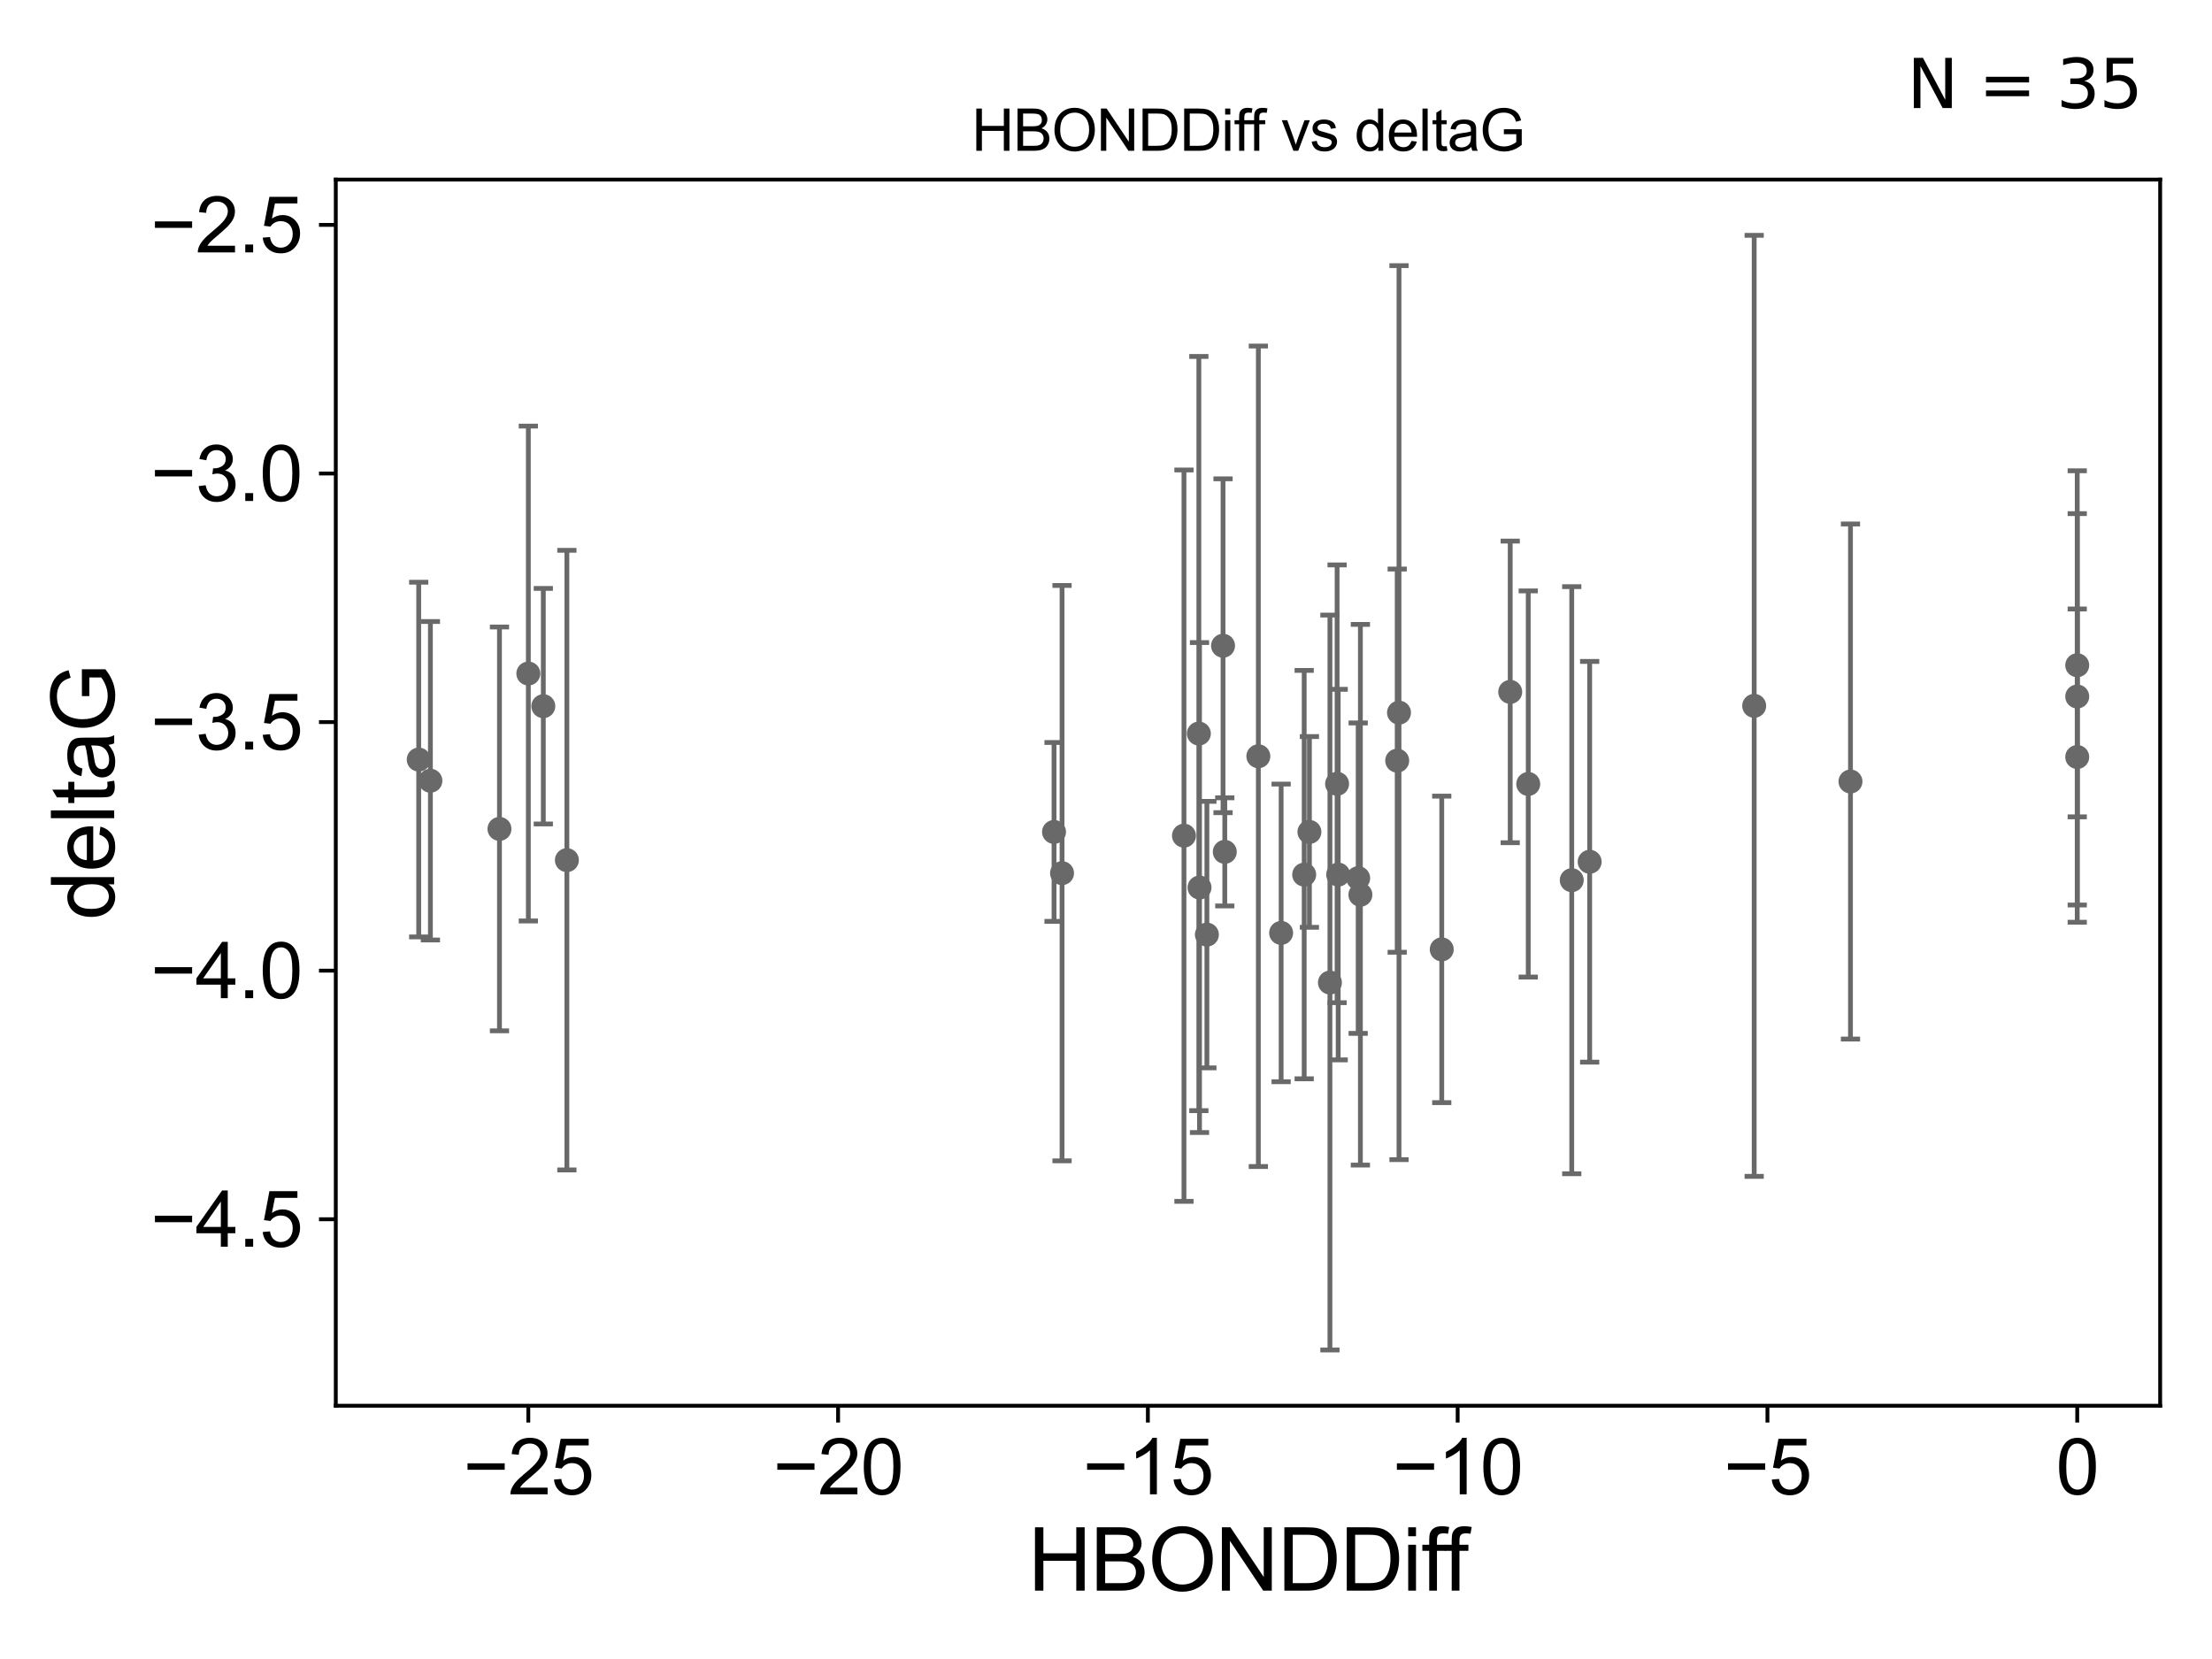 <?xml version="1.0" encoding="utf-8" standalone="no"?>
<!DOCTYPE svg PUBLIC "-//W3C//DTD SVG 1.1//EN"
  "http://www.w3.org/Graphics/SVG/1.1/DTD/svg11.dtd">
<svg xmlns:xlink="http://www.w3.org/1999/xlink" width="460.8pt" height="345.6pt" viewBox="0 0 460.8 345.6" xmlns="http://www.w3.org/2000/svg" version="1.1">
 <defs>
  <style type="text/css">*{stroke-linejoin: round; stroke-linecap: butt}</style>
 </defs>
 <g id="figure_1">
  <g id="patch_1">
   <path d="M 0 345.6 
L 460.8 345.6 
L 460.8 0 
L 0 0 
z
" style="fill: #ffffff"/>
  </g>
  <g id="axes_1">
   <g id="patch_2">
    <path d="M 69.95 292.84 
L 450 292.84 
L 450 37.411 
L 69.95 37.411 
z
" style="fill: #ffffff"/>
   </g>
   <g id="PathCollection_1">
    <defs>
     <path id="mbf8a2b89bd" d="M 0 1.118 
C 0.297 1.118 0.581 1 0.791 0.791 
C 1 0.581 1.118 0.297 1.118 0 
C 1.118 -0.297 1 -0.581 0.791 -0.791 
C 0.581 -1 0.297 -1.118 0 -1.118 
C -0.297 -1.118 -0.581 -1 -0.791 -0.791 
C -1 -0.581 -1.118 -0.297 -1.118 0 
C -1.118 0.297 -1 0.581 -0.791 0.791 
C -0.581 1 -0.297 1.118 0 1.118 
z
" style="stroke: #696969"/>
    </defs>
    <g clip-path="url(#p9045044dd8)">
     <use xlink:href="#mbf8a2b89bd" x="272.775" y="173.308" style="fill: #696969; stroke: #696969"/>
     <use xlink:href="#mbf8a2b89bd" x="221.242" y="181.894" style="fill: #696969; stroke: #696969"/>
     <use xlink:href="#mbf8a2b89bd" x="291.064" y="158.456" style="fill: #696969; stroke: #696969"/>
     <use xlink:href="#mbf8a2b89bd" x="249.88" y="184.888" style="fill: #696969; stroke: #696969"/>
     <use xlink:href="#mbf8a2b89bd" x="219.574" y="173.307" style="fill: #696969; stroke: #696969"/>
     <use xlink:href="#mbf8a2b89bd" x="89.661" y="162.642" style="fill: #696969; stroke: #696969"/>
     <use xlink:href="#mbf8a2b89bd" x="266.883" y="194.342" style="fill: #696969; stroke: #696969"/>
     <use xlink:href="#mbf8a2b89bd" x="300.342" y="197.775" style="fill: #696969; stroke: #696969"/>
     <use xlink:href="#mbf8a2b89bd" x="110.062" y="140.308" style="fill: #696969; stroke: #696969"/>
     <use xlink:href="#mbf8a2b89bd" x="113.182" y="147.112" style="fill: #696969; stroke: #696969"/>
     <use xlink:href="#mbf8a2b89bd" x="249.743" y="152.814" style="fill: #696969; stroke: #696969"/>
     <use xlink:href="#mbf8a2b89bd" x="271.686" y="182.199" style="fill: #696969; stroke: #696969"/>
     <use xlink:href="#mbf8a2b89bd" x="104.049" y="172.677" style="fill: #696969; stroke: #696969"/>
     <use xlink:href="#mbf8a2b89bd" x="278.768" y="182.194" style="fill: #696969; stroke: #696969"/>
     <use xlink:href="#mbf8a2b89bd" x="118.092" y="179.182" style="fill: #696969; stroke: #696969"/>
     <use xlink:href="#mbf8a2b89bd" x="278.542" y="163.28" style="fill: #696969; stroke: #696969"/>
     <use xlink:href="#mbf8a2b89bd" x="246.643" y="174.083" style="fill: #696969; stroke: #696969"/>
     <use xlink:href="#mbf8a2b89bd" x="262.138" y="157.545" style="fill: #696969; stroke: #696969"/>
     <use xlink:href="#mbf8a2b89bd" x="277.049" y="204.683" style="fill: #696969; stroke: #696969"/>
     <use xlink:href="#mbf8a2b89bd" x="282.935" y="182.938" style="fill: #696969; stroke: #696969"/>
     <use xlink:href="#mbf8a2b89bd" x="327.423" y="183.358" style="fill: #696969; stroke: #696969"/>
     <use xlink:href="#mbf8a2b89bd" x="255.146" y="177.459" style="fill: #696969; stroke: #696969"/>
     <use xlink:href="#mbf8a2b89bd" x="318.361" y="163.318" style="fill: #696969; stroke: #696969"/>
     <use xlink:href="#mbf8a2b89bd" x="251.417" y="194.697" style="fill: #696969; stroke: #696969"/>
     <use xlink:href="#mbf8a2b89bd" x="314.605" y="144.134" style="fill: #696969; stroke: #696969"/>
     <use xlink:href="#mbf8a2b89bd" x="283.395" y="186.39" style="fill: #696969; stroke: #696969"/>
     <use xlink:href="#mbf8a2b89bd" x="254.781" y="134.518" style="fill: #696969; stroke: #696969"/>
     <use xlink:href="#mbf8a2b89bd" x="87.225" y="158.234" style="fill: #696969; stroke: #696969"/>
     <use xlink:href="#mbf8a2b89bd" x="432.725" y="157.697" style="fill: #696969; stroke: #696969"/>
     <use xlink:href="#mbf8a2b89bd" x="291.438" y="148.456" style="fill: #696969; stroke: #696969"/>
     <use xlink:href="#mbf8a2b89bd" x="365.428" y="147.04" style="fill: #696969; stroke: #696969"/>
     <use xlink:href="#mbf8a2b89bd" x="385.489" y="162.803" style="fill: #696969; stroke: #696969"/>
     <use xlink:href="#mbf8a2b89bd" x="432.725" y="145.094" style="fill: #696969; stroke: #696969"/>
     <use xlink:href="#mbf8a2b89bd" x="331.158" y="179.524" style="fill: #696969; stroke: #696969"/>
     <use xlink:href="#mbf8a2b89bd" x="432.725" y="138.58" style="fill: #696969; stroke: #696969"/>
    </g>
   </g>
   <g id="matplotlib.axis_1">
    <g id="xtick_1">
     <g id="line2d_1">
      <defs>
       <path id="m49a3cc8300" d="M 0 0 
L 0 3.5 
" style="stroke: #000000; stroke-width: 0.8"/>
      </defs>
      <g>
       <use xlink:href="#m49a3cc8300" x="110.056" y="292.84" style="stroke: #000000; stroke-width: 0.8"/>
      </g>
     </g>
     <g id="text_1">
      <!-- −25 -->
      <g transform="translate(96.486 311.293)scale(0.16 -0.16)">
       <defs>
        <path id="ArialMT-2212" d="M 3381 1997 
L 356 1997 
L 356 2522 
L 3381 2522 
L 3381 1997 
z
" transform="scale(0.016)"/>
        <path id="ArialMT-32" d="M 3222 541 
L 3222 0 
L 194 0 
Q 188 203 259 391 
Q 375 700 629 1000 
Q 884 1300 1366 1694 
Q 2113 2306 2375 2664 
Q 2638 3022 2638 3341 
Q 2638 3675 2398 3904 
Q 2159 4134 1775 4134 
Q 1369 4134 1125 3890 
Q 881 3647 878 3216 
L 300 3275 
Q 359 3922 746 4261 
Q 1134 4600 1788 4600 
Q 2447 4600 2831 4234 
Q 3216 3869 3216 3328 
Q 3216 3053 3103 2787 
Q 2991 2522 2730 2228 
Q 2469 1934 1863 1422 
Q 1356 997 1212 845 
Q 1069 694 975 541 
L 3222 541 
z
" transform="scale(0.016)"/>
        <path id="ArialMT-35" d="M 266 1200 
L 856 1250 
Q 922 819 1161 601 
Q 1400 384 1738 384 
Q 2144 384 2425 690 
Q 2706 997 2706 1503 
Q 2706 1984 2436 2262 
Q 2166 2541 1728 2541 
Q 1456 2541 1237 2417 
Q 1019 2294 894 2097 
L 366 2166 
L 809 4519 
L 3088 4519 
L 3088 3981 
L 1259 3981 
L 1013 2750 
Q 1425 3038 1878 3038 
Q 2478 3038 2890 2622 
Q 3303 2206 3303 1553 
Q 3303 931 2941 478 
Q 2500 -78 1738 -78 
Q 1113 -78 717 272 
Q 322 622 266 1200 
z
" transform="scale(0.016)"/>
       </defs>
       <use xlink:href="#ArialMT-2212"/>
       <use xlink:href="#ArialMT-32" x="58.398"/>
       <use xlink:href="#ArialMT-35" x="114.014"/>
      </g>
     </g>
    </g>
    <g id="xtick_2">
     <g id="line2d_2">
      <g>
       <use xlink:href="#m49a3cc8300" x="174.59" y="292.84" style="stroke: #000000; stroke-width: 0.8"/>
      </g>
     </g>
     <g id="text_2">
      <!-- −20 -->
      <g transform="translate(161.02 311.293)scale(0.16 -0.16)">
       <defs>
        <path id="ArialMT-30" d="M 266 2259 
Q 266 3072 433 3567 
Q 600 4063 929 4331 
Q 1259 4600 1759 4600 
Q 2128 4600 2406 4451 
Q 2684 4303 2865 4023 
Q 3047 3744 3150 3342 
Q 3253 2941 3253 2259 
Q 3253 1453 3087 958 
Q 2922 463 2592 192 
Q 2263 -78 1759 -78 
Q 1097 -78 719 397 
Q 266 969 266 2259 
z
M 844 2259 
Q 844 1131 1108 757 
Q 1372 384 1759 384 
Q 2147 384 2411 759 
Q 2675 1134 2675 2259 
Q 2675 3391 2411 3762 
Q 2147 4134 1753 4134 
Q 1366 4134 1134 3806 
Q 844 3388 844 2259 
z
" transform="scale(0.016)"/>
       </defs>
       <use xlink:href="#ArialMT-2212"/>
       <use xlink:href="#ArialMT-32" x="58.398"/>
       <use xlink:href="#ArialMT-30" x="114.014"/>
      </g>
     </g>
    </g>
    <g id="xtick_3">
     <g id="line2d_3">
      <g>
       <use xlink:href="#m49a3cc8300" x="239.123" y="292.84" style="stroke: #000000; stroke-width: 0.8"/>
      </g>
     </g>
     <g id="text_3">
      <!-- −15 -->
      <g transform="translate(225.553 311.293)scale(0.16 -0.16)">
       <defs>
        <path id="ArialMT-31" d="M 2384 0 
L 1822 0 
L 1822 3584 
Q 1619 3391 1289 3197 
Q 959 3003 697 2906 
L 697 3450 
Q 1169 3672 1522 3987 
Q 1875 4303 2022 4600 
L 2384 4600 
L 2384 0 
z
" transform="scale(0.016)"/>
       </defs>
       <use xlink:href="#ArialMT-2212"/>
       <use xlink:href="#ArialMT-31" x="58.398"/>
       <use xlink:href="#ArialMT-35" x="114.014"/>
      </g>
     </g>
    </g>
    <g id="xtick_4">
     <g id="line2d_4">
      <g>
       <use xlink:href="#m49a3cc8300" x="303.657" y="292.84" style="stroke: #000000; stroke-width: 0.8"/>
      </g>
     </g>
     <g id="text_4">
      <!-- −10 -->
      <g transform="translate(290.087 311.293)scale(0.16 -0.16)">
       <use xlink:href="#ArialMT-2212"/>
       <use xlink:href="#ArialMT-31" x="58.398"/>
       <use xlink:href="#ArialMT-30" x="114.014"/>
      </g>
     </g>
    </g>
    <g id="xtick_5">
     <g id="line2d_5">
      <g>
       <use xlink:href="#m49a3cc8300" x="368.191" y="292.84" style="stroke: #000000; stroke-width: 0.8"/>
      </g>
     </g>
     <g id="text_5">
      <!-- −5 -->
      <g transform="translate(359.07 311.293)scale(0.16 -0.16)">
       <use xlink:href="#ArialMT-2212"/>
       <use xlink:href="#ArialMT-35" x="58.398"/>
      </g>
     </g>
    </g>
    <g id="xtick_6">
     <g id="line2d_6">
      <g>
       <use xlink:href="#m49a3cc8300" x="432.725" y="292.84" style="stroke: #000000; stroke-width: 0.8"/>
      </g>
     </g>
     <g id="text_6">
      <!-- 0 -->
      <g transform="translate(428.276 311.293)scale(0.16 -0.16)">
       <use xlink:href="#ArialMT-30"/>
      </g>
     </g>
    </g>
    <g id="text_7">
     <!-- HBONDDiff -->
     <g transform="translate(214.13 331.357)scale(0.18 -0.18)">
      <defs>
       <path id="ArialMT-48" d="M 513 0 
L 513 4581 
L 1119 4581 
L 1119 2700 
L 3500 2700 
L 3500 4581 
L 4106 4581 
L 4106 0 
L 3500 0 
L 3500 2159 
L 1119 2159 
L 1119 0 
L 513 0 
z
" transform="scale(0.016)"/>
       <path id="ArialMT-42" d="M 469 0 
L 469 4581 
L 2188 4581 
Q 2713 4581 3030 4442 
Q 3347 4303 3526 4014 
Q 3706 3725 3706 3409 
Q 3706 3116 3547 2856 
Q 3388 2597 3066 2438 
Q 3481 2316 3704 2022 
Q 3928 1728 3928 1328 
Q 3928 1006 3792 729 
Q 3656 453 3456 303 
Q 3256 153 2954 76 
Q 2653 0 2216 0 
L 469 0 
z
M 1075 2656 
L 2066 2656 
Q 2469 2656 2644 2709 
Q 2875 2778 2992 2937 
Q 3109 3097 3109 3338 
Q 3109 3566 3000 3739 
Q 2891 3913 2687 3977 
Q 2484 4041 1991 4041 
L 1075 4041 
L 1075 2656 
z
M 1075 541 
L 2216 541 
Q 2509 541 2628 563 
Q 2838 600 2978 687 
Q 3119 775 3209 942 
Q 3300 1109 3300 1328 
Q 3300 1584 3169 1773 
Q 3038 1963 2805 2039 
Q 2572 2116 2134 2116 
L 1075 2116 
L 1075 541 
z
" transform="scale(0.016)"/>
       <path id="ArialMT-4f" d="M 309 2231 
Q 309 3372 921 4017 
Q 1534 4663 2503 4663 
Q 3138 4663 3647 4359 
Q 4156 4056 4423 3514 
Q 4691 2972 4691 2284 
Q 4691 1588 4409 1038 
Q 4128 488 3612 205 
Q 3097 -78 2500 -78 
Q 1853 -78 1343 234 
Q 834 547 571 1087 
Q 309 1628 309 2231 
z
M 934 2222 
Q 934 1394 1379 917 
Q 1825 441 2497 441 
Q 3181 441 3623 922 
Q 4066 1403 4066 2288 
Q 4066 2847 3877 3264 
Q 3688 3681 3323 3911 
Q 2959 4141 2506 4141 
Q 1863 4141 1398 3698 
Q 934 3256 934 2222 
z
" transform="scale(0.016)"/>
       <path id="ArialMT-4e" d="M 488 0 
L 488 4581 
L 1109 4581 
L 3516 984 
L 3516 4581 
L 4097 4581 
L 4097 0 
L 3475 0 
L 1069 3600 
L 1069 0 
L 488 0 
z
" transform="scale(0.016)"/>
       <path id="ArialMT-44" d="M 494 0 
L 494 4581 
L 2072 4581 
Q 2606 4581 2888 4516 
Q 3281 4425 3559 4188 
Q 3922 3881 4101 3404 
Q 4281 2928 4281 2316 
Q 4281 1794 4159 1391 
Q 4038 988 3847 723 
Q 3656 459 3429 307 
Q 3203 156 2883 78 
Q 2563 0 2147 0 
L 494 0 
z
M 1100 541 
L 2078 541 
Q 2531 541 2789 625 
Q 3047 709 3200 863 
Q 3416 1078 3536 1442 
Q 3656 1806 3656 2325 
Q 3656 3044 3420 3430 
Q 3184 3816 2847 3947 
Q 2603 4041 2063 4041 
L 1100 4041 
L 1100 541 
z
" transform="scale(0.016)"/>
       <path id="ArialMT-69" d="M 425 3934 
L 425 4581 
L 988 4581 
L 988 3934 
L 425 3934 
z
M 425 0 
L 425 3319 
L 988 3319 
L 988 0 
L 425 0 
z
" transform="scale(0.016)"/>
       <path id="ArialMT-66" d="M 556 0 
L 556 2881 
L 59 2881 
L 59 3319 
L 556 3319 
L 556 3672 
Q 556 4006 616 4169 
Q 697 4388 901 4523 
Q 1106 4659 1475 4659 
Q 1713 4659 2000 4603 
L 1916 4113 
Q 1741 4144 1584 4144 
Q 1328 4144 1222 4034 
Q 1116 3925 1116 3625 
L 1116 3319 
L 1763 3319 
L 1763 2881 
L 1116 2881 
L 1116 0 
L 556 0 
z
" transform="scale(0.016)"/>
      </defs>
      <use xlink:href="#ArialMT-48"/>
      <use xlink:href="#ArialMT-42" x="72.217"/>
      <use xlink:href="#ArialMT-4f" x="138.916"/>
      <use xlink:href="#ArialMT-4e" x="216.699"/>
      <use xlink:href="#ArialMT-44" x="288.916"/>
      <use xlink:href="#ArialMT-44" x="361.133"/>
      <use xlink:href="#ArialMT-69" x="433.35"/>
      <use xlink:href="#ArialMT-66" x="455.566"/>
      <use xlink:href="#ArialMT-66" x="481.6"/>
     </g>
    </g>
   </g>
   <g id="matplotlib.axis_2">
    <g id="ytick_1">
     <g id="line2d_7">
      <defs>
       <path id="mc26aec32e0" d="M 0 0 
L -3.5 0 
" style="stroke: #000000; stroke-width: 0.8"/>
      </defs>
      <g>
       <use xlink:href="#mc26aec32e0" x="69.95" y="253.992" style="stroke: #000000; stroke-width: 0.8"/>
      </g>
     </g>
     <g id="text_8">
      <!-- −4.5 -->
      <g transform="translate(31.365 259.718)scale(0.16 -0.16)">
       <defs>
        <path id="ArialMT-34" d="M 2069 0 
L 2069 1097 
L 81 1097 
L 81 1613 
L 2172 4581 
L 2631 4581 
L 2631 1613 
L 3250 1613 
L 3250 1097 
L 2631 1097 
L 2631 0 
L 2069 0 
z
M 2069 1613 
L 2069 3678 
L 634 1613 
L 2069 1613 
z
" transform="scale(0.016)"/>
        <path id="ArialMT-2e" d="M 581 0 
L 581 641 
L 1222 641 
L 1222 0 
L 581 0 
z
" transform="scale(0.016)"/>
       </defs>
       <use xlink:href="#ArialMT-2212"/>
       <use xlink:href="#ArialMT-34" x="58.398"/>
       <use xlink:href="#ArialMT-2e" x="114.014"/>
       <use xlink:href="#ArialMT-35" x="141.797"/>
      </g>
     </g>
    </g>
    <g id="ytick_2">
     <g id="line2d_8">
      <g>
       <use xlink:href="#mc26aec32e0" x="69.95" y="202.207" style="stroke: #000000; stroke-width: 0.8"/>
      </g>
     </g>
     <g id="text_9">
      <!-- −4.0 -->
      <g transform="translate(31.365 207.933)scale(0.16 -0.16)">
       <use xlink:href="#ArialMT-2212"/>
       <use xlink:href="#ArialMT-34" x="58.398"/>
       <use xlink:href="#ArialMT-2e" x="114.014"/>
       <use xlink:href="#ArialMT-30" x="141.797"/>
      </g>
     </g>
    </g>
    <g id="ytick_3">
     <g id="line2d_9">
      <g>
       <use xlink:href="#mc26aec32e0" x="69.95" y="150.422" style="stroke: #000000; stroke-width: 0.8"/>
      </g>
     </g>
     <g id="text_10">
      <!-- −3.5 -->
      <g transform="translate(31.365 156.148)scale(0.16 -0.16)">
       <defs>
        <path id="ArialMT-33" d="M 269 1209 
L 831 1284 
Q 928 806 1161 595 
Q 1394 384 1728 384 
Q 2125 384 2398 659 
Q 2672 934 2672 1341 
Q 2672 1728 2419 1979 
Q 2166 2231 1775 2231 
Q 1616 2231 1378 2169 
L 1441 2663 
Q 1497 2656 1531 2656 
Q 1891 2656 2178 2843 
Q 2466 3031 2466 3422 
Q 2466 3731 2256 3934 
Q 2047 4138 1716 4138 
Q 1388 4138 1169 3931 
Q 950 3725 888 3313 
L 325 3413 
Q 428 3978 793 4289 
Q 1159 4600 1703 4600 
Q 2078 4600 2393 4439 
Q 2709 4278 2876 4000 
Q 3044 3722 3044 3409 
Q 3044 3113 2884 2869 
Q 2725 2625 2413 2481 
Q 2819 2388 3044 2092 
Q 3269 1797 3269 1353 
Q 3269 753 2831 336 
Q 2394 -81 1725 -81 
Q 1122 -81 723 278 
Q 325 638 269 1209 
z
" transform="scale(0.016)"/>
       </defs>
       <use xlink:href="#ArialMT-2212"/>
       <use xlink:href="#ArialMT-33" x="58.398"/>
       <use xlink:href="#ArialMT-2e" x="114.014"/>
       <use xlink:href="#ArialMT-35" x="141.797"/>
      </g>
     </g>
    </g>
    <g id="ytick_4">
     <g id="line2d_10">
      <g>
       <use xlink:href="#mc26aec32e0" x="69.95" y="98.637" style="stroke: #000000; stroke-width: 0.8"/>
      </g>
     </g>
     <g id="text_11">
      <!-- −3.0 -->
      <g transform="translate(31.365 104.363)scale(0.16 -0.16)">
       <use xlink:href="#ArialMT-2212"/>
       <use xlink:href="#ArialMT-33" x="58.398"/>
       <use xlink:href="#ArialMT-2e" x="114.014"/>
       <use xlink:href="#ArialMT-30" x="141.797"/>
      </g>
     </g>
    </g>
    <g id="ytick_5">
     <g id="line2d_11">
      <g>
       <use xlink:href="#mc26aec32e0" x="69.95" y="46.852" style="stroke: #000000; stroke-width: 0.8"/>
      </g>
     </g>
     <g id="text_12">
      <!-- −2.5 -->
      <g transform="translate(31.365 52.578)scale(0.16 -0.16)">
       <use xlink:href="#ArialMT-2212"/>
       <use xlink:href="#ArialMT-32" x="58.398"/>
       <use xlink:href="#ArialMT-2e" x="114.014"/>
       <use xlink:href="#ArialMT-35" x="141.797"/>
      </g>
     </g>
    </g>
    <g id="text_13">
     <!-- deltaG -->
     <g transform="translate(23.788 191.64)rotate(-90)scale(0.18 -0.18)">
      <defs>
       <path id="ArialMT-64" d="M 2575 0 
L 2575 419 
Q 2259 -75 1647 -75 
Q 1250 -75 917 144 
Q 584 363 401 755 
Q 219 1147 219 1656 
Q 219 2153 384 2558 
Q 550 2963 881 3178 
Q 1213 3394 1622 3394 
Q 1922 3394 2156 3267 
Q 2391 3141 2538 2938 
L 2538 4581 
L 3097 4581 
L 3097 0 
L 2575 0 
z
M 797 1656 
Q 797 1019 1065 703 
Q 1334 388 1700 388 
Q 2069 388 2326 689 
Q 2584 991 2584 1609 
Q 2584 2291 2321 2609 
Q 2059 2928 1675 2928 
Q 1300 2928 1048 2622 
Q 797 2316 797 1656 
z
" transform="scale(0.016)"/>
       <path id="ArialMT-65" d="M 2694 1069 
L 3275 997 
Q 3138 488 2766 206 
Q 2394 -75 1816 -75 
Q 1088 -75 661 373 
Q 234 822 234 1631 
Q 234 2469 665 2931 
Q 1097 3394 1784 3394 
Q 2450 3394 2872 2941 
Q 3294 2488 3294 1666 
Q 3294 1616 3291 1516 
L 816 1516 
Q 847 969 1125 678 
Q 1403 388 1819 388 
Q 2128 388 2347 550 
Q 2566 713 2694 1069 
z
M 847 1978 
L 2700 1978 
Q 2663 2397 2488 2606 
Q 2219 2931 1791 2931 
Q 1403 2931 1139 2672 
Q 875 2413 847 1978 
z
" transform="scale(0.016)"/>
       <path id="ArialMT-6c" d="M 409 0 
L 409 4581 
L 972 4581 
L 972 0 
L 409 0 
z
" transform="scale(0.016)"/>
       <path id="ArialMT-74" d="M 1650 503 
L 1731 6 
Q 1494 -44 1306 -44 
Q 1000 -44 831 53 
Q 663 150 594 308 
Q 525 466 525 972 
L 525 2881 
L 113 2881 
L 113 3319 
L 525 3319 
L 525 4141 
L 1084 4478 
L 1084 3319 
L 1650 3319 
L 1650 2881 
L 1084 2881 
L 1084 941 
Q 1084 700 1114 631 
Q 1144 563 1211 522 
Q 1278 481 1403 481 
Q 1497 481 1650 503 
z
" transform="scale(0.016)"/>
       <path id="ArialMT-61" d="M 2588 409 
Q 2275 144 1986 34 
Q 1697 -75 1366 -75 
Q 819 -75 525 192 
Q 231 459 231 875 
Q 231 1119 342 1320 
Q 453 1522 633 1644 
Q 813 1766 1038 1828 
Q 1203 1872 1538 1913 
Q 2219 1994 2541 2106 
Q 2544 2222 2544 2253 
Q 2544 2597 2384 2738 
Q 2169 2928 1744 2928 
Q 1347 2928 1158 2789 
Q 969 2650 878 2297 
L 328 2372 
Q 403 2725 575 2942 
Q 747 3159 1072 3276 
Q 1397 3394 1825 3394 
Q 2250 3394 2515 3294 
Q 2781 3194 2906 3042 
Q 3031 2891 3081 2659 
Q 3109 2516 3109 2141 
L 3109 1391 
Q 3109 606 3145 398 
Q 3181 191 3288 0 
L 2700 0 
Q 2613 175 2588 409 
z
M 2541 1666 
Q 2234 1541 1622 1453 
Q 1275 1403 1131 1340 
Q 988 1278 909 1158 
Q 831 1038 831 891 
Q 831 666 1001 516 
Q 1172 366 1500 366 
Q 1825 366 2078 508 
Q 2331 650 2450 897 
Q 2541 1088 2541 1459 
L 2541 1666 
z
" transform="scale(0.016)"/>
       <path id="ArialMT-47" d="M 2638 1797 
L 2638 2334 
L 4578 2338 
L 4578 638 
Q 4131 281 3656 101 
Q 3181 -78 2681 -78 
Q 2006 -78 1454 211 
Q 903 500 622 1047 
Q 341 1594 341 2269 
Q 341 2938 620 3517 
Q 900 4097 1425 4378 
Q 1950 4659 2634 4659 
Q 3131 4659 3532 4498 
Q 3934 4338 4162 4050 
Q 4391 3763 4509 3300 
L 3963 3150 
Q 3859 3500 3706 3700 
Q 3553 3900 3268 4020 
Q 2984 4141 2638 4141 
Q 2222 4141 1919 4014 
Q 1616 3888 1430 3681 
Q 1244 3475 1141 3228 
Q 966 2803 966 2306 
Q 966 1694 1177 1281 
Q 1388 869 1791 669 
Q 2194 469 2647 469 
Q 3041 469 3416 620 
Q 3791 772 3984 944 
L 3984 1797 
L 2638 1797 
z
" transform="scale(0.016)"/>
      </defs>
      <use xlink:href="#ArialMT-64"/>
      <use xlink:href="#ArialMT-65" x="55.615"/>
      <use xlink:href="#ArialMT-6c" x="111.23"/>
      <use xlink:href="#ArialMT-74" x="133.447"/>
      <use xlink:href="#ArialMT-61" x="161.23"/>
      <use xlink:href="#ArialMT-47" x="216.846"/>
     </g>
    </g>
   </g>
   <g id="LineCollection_1">
    <path d="M 272.775 193.176 
L 272.775 153.44 
" clip-path="url(#p9045044dd8)" style="fill: none; stroke: #696969"/>
    <path d="M 221.242 241.824 
L 221.242 121.965 
" clip-path="url(#p9045044dd8)" style="fill: none; stroke: #696969"/>
    <path d="M 291.064 198.37 
L 291.064 118.543 
" clip-path="url(#p9045044dd8)" style="fill: none; stroke: #696969"/>
    <path d="M 249.88 235.92 
L 249.88 133.857 
" clip-path="url(#p9045044dd8)" style="fill: none; stroke: #696969"/>
    <path d="M 219.574 191.937 
L 219.574 154.676 
" clip-path="url(#p9045044dd8)" style="fill: none; stroke: #696969"/>
    <path d="M 89.661 195.812 
L 89.661 129.472 
" clip-path="url(#p9045044dd8)" style="fill: none; stroke: #696969"/>
    <path d="M 266.883 225.347 
L 266.883 163.338 
" clip-path="url(#p9045044dd8)" style="fill: none; stroke: #696969"/>
    <path d="M 300.342 229.7 
L 300.342 165.851 
" clip-path="url(#p9045044dd8)" style="fill: none; stroke: #696969"/>
    <path d="M 110.062 191.854 
L 110.062 88.763 
" clip-path="url(#p9045044dd8)" style="fill: none; stroke: #696969"/>
    <path d="M 113.182 171.645 
L 113.182 122.578 
" clip-path="url(#p9045044dd8)" style="fill: none; stroke: #696969"/>
    <path d="M 249.743 231.372 
L 249.743 74.256 
" clip-path="url(#p9045044dd8)" style="fill: none; stroke: #696969"/>
    <path d="M 271.686 224.736 
L 271.686 139.662 
" clip-path="url(#p9045044dd8)" style="fill: none; stroke: #696969"/>
    <path d="M 104.049 214.738 
L 104.049 130.616 
" clip-path="url(#p9045044dd8)" style="fill: none; stroke: #696969"/>
    <path d="M 278.768 220.79 
L 278.768 143.599 
" clip-path="url(#p9045044dd8)" style="fill: none; stroke: #696969"/>
    <path d="M 118.092 243.721 
L 118.092 114.643 
" clip-path="url(#p9045044dd8)" style="fill: none; stroke: #696969"/>
    <path d="M 278.542 208.877 
L 278.542 117.683 
" clip-path="url(#p9045044dd8)" style="fill: none; stroke: #696969"/>
    <path d="M 246.643 250.264 
L 246.643 97.902 
" clip-path="url(#p9045044dd8)" style="fill: none; stroke: #696969"/>
    <path d="M 262.138 243.006 
L 262.138 72.084 
" clip-path="url(#p9045044dd8)" style="fill: none; stroke: #696969"/>
    <path d="M 277.049 281.23 
L 277.049 128.137 
" clip-path="url(#p9045044dd8)" style="fill: none; stroke: #696969"/>
    <path d="M 282.935 215.274 
L 282.935 150.602 
" clip-path="url(#p9045044dd8)" style="fill: none; stroke: #696969"/>
    <path d="M 327.423 244.51 
L 327.423 122.206 
" clip-path="url(#p9045044dd8)" style="fill: none; stroke: #696969"/>
    <path d="M 255.146 188.724 
L 255.146 166.194 
" clip-path="url(#p9045044dd8)" style="fill: none; stroke: #696969"/>
    <path d="M 318.361 203.539 
L 318.361 123.098 
" clip-path="url(#p9045044dd8)" style="fill: none; stroke: #696969"/>
    <path d="M 251.417 222.455 
L 251.417 166.939 
" clip-path="url(#p9045044dd8)" style="fill: none; stroke: #696969"/>
    <path d="M 314.605 175.549 
L 314.605 112.719 
" clip-path="url(#p9045044dd8)" style="fill: none; stroke: #696969"/>
    <path d="M 283.395 242.708 
L 283.395 130.073 
" clip-path="url(#p9045044dd8)" style="fill: none; stroke: #696969"/>
    <path d="M 254.781 169.29 
L 254.781 99.746 
" clip-path="url(#p9045044dd8)" style="fill: none; stroke: #696969"/>
    <path d="M 87.225 195.176 
L 87.225 121.291 
" clip-path="url(#p9045044dd8)" style="fill: none; stroke: #696969"/>
    <path d="M 432.725 188.532 
L 432.725 126.861 
" clip-path="url(#p9045044dd8)" style="fill: none; stroke: #696969"/>
    <path d="M 291.438 241.574 
L 291.438 55.337 
" clip-path="url(#p9045044dd8)" style="fill: none; stroke: #696969"/>
    <path d="M 365.428 245.058 
L 365.428 49.022 
" clip-path="url(#p9045044dd8)" style="fill: none; stroke: #696969"/>
    <path d="M 385.489 216.453 
L 385.489 109.153 
" clip-path="url(#p9045044dd8)" style="fill: none; stroke: #696969"/>
    <path d="M 432.725 192.115 
L 432.725 98.072 
" clip-path="url(#p9045044dd8)" style="fill: none; stroke: #696969"/>
    <path d="M 331.158 221.264 
L 331.158 137.785 
" clip-path="url(#p9045044dd8)" style="fill: none; stroke: #696969"/>
    <path d="M 432.725 170.165 
L 432.725 106.994 
" clip-path="url(#p9045044dd8)" style="fill: none; stroke: #696969"/>
   </g>
   <g id="line2d_12">
    <defs>
     <path id="me2c223d857" d="M 2 0 
L -2 -0 
" style="stroke: #696969"/>
    </defs>
    <g clip-path="url(#p9045044dd8)">
     <use xlink:href="#me2c223d857" x="272.775" y="193.176" style="fill: #696969; stroke: #696969"/>
     <use xlink:href="#me2c223d857" x="221.242" y="241.824" style="fill: #696969; stroke: #696969"/>
     <use xlink:href="#me2c223d857" x="291.064" y="198.37" style="fill: #696969; stroke: #696969"/>
     <use xlink:href="#me2c223d857" x="249.88" y="235.92" style="fill: #696969; stroke: #696969"/>
     <use xlink:href="#me2c223d857" x="219.574" y="191.937" style="fill: #696969; stroke: #696969"/>
     <use xlink:href="#me2c223d857" x="89.661" y="195.812" style="fill: #696969; stroke: #696969"/>
     <use xlink:href="#me2c223d857" x="266.883" y="225.347" style="fill: #696969; stroke: #696969"/>
     <use xlink:href="#me2c223d857" x="300.342" y="229.7" style="fill: #696969; stroke: #696969"/>
     <use xlink:href="#me2c223d857" x="110.062" y="191.854" style="fill: #696969; stroke: #696969"/>
     <use xlink:href="#me2c223d857" x="113.182" y="171.645" style="fill: #696969; stroke: #696969"/>
     <use xlink:href="#me2c223d857" x="249.743" y="231.372" style="fill: #696969; stroke: #696969"/>
     <use xlink:href="#me2c223d857" x="271.686" y="224.736" style="fill: #696969; stroke: #696969"/>
     <use xlink:href="#me2c223d857" x="104.049" y="214.738" style="fill: #696969; stroke: #696969"/>
     <use xlink:href="#me2c223d857" x="278.768" y="220.79" style="fill: #696969; stroke: #696969"/>
     <use xlink:href="#me2c223d857" x="118.092" y="243.721" style="fill: #696969; stroke: #696969"/>
     <use xlink:href="#me2c223d857" x="278.542" y="208.877" style="fill: #696969; stroke: #696969"/>
     <use xlink:href="#me2c223d857" x="246.643" y="250.264" style="fill: #696969; stroke: #696969"/>
     <use xlink:href="#me2c223d857" x="262.138" y="243.006" style="fill: #696969; stroke: #696969"/>
     <use xlink:href="#me2c223d857" x="277.049" y="281.23" style="fill: #696969; stroke: #696969"/>
     <use xlink:href="#me2c223d857" x="282.935" y="215.274" style="fill: #696969; stroke: #696969"/>
     <use xlink:href="#me2c223d857" x="327.423" y="244.51" style="fill: #696969; stroke: #696969"/>
     <use xlink:href="#me2c223d857" x="255.146" y="188.724" style="fill: #696969; stroke: #696969"/>
     <use xlink:href="#me2c223d857" x="318.361" y="203.539" style="fill: #696969; stroke: #696969"/>
     <use xlink:href="#me2c223d857" x="251.417" y="222.455" style="fill: #696969; stroke: #696969"/>
     <use xlink:href="#me2c223d857" x="314.605" y="175.549" style="fill: #696969; stroke: #696969"/>
     <use xlink:href="#me2c223d857" x="283.395" y="242.708" style="fill: #696969; stroke: #696969"/>
     <use xlink:href="#me2c223d857" x="254.781" y="169.29" style="fill: #696969; stroke: #696969"/>
     <use xlink:href="#me2c223d857" x="87.225" y="195.176" style="fill: #696969; stroke: #696969"/>
     <use xlink:href="#me2c223d857" x="432.725" y="188.532" style="fill: #696969; stroke: #696969"/>
     <use xlink:href="#me2c223d857" x="291.438" y="241.574" style="fill: #696969; stroke: #696969"/>
     <use xlink:href="#me2c223d857" x="365.428" y="245.058" style="fill: #696969; stroke: #696969"/>
     <use xlink:href="#me2c223d857" x="385.489" y="216.453" style="fill: #696969; stroke: #696969"/>
     <use xlink:href="#me2c223d857" x="432.725" y="192.115" style="fill: #696969; stroke: #696969"/>
     <use xlink:href="#me2c223d857" x="331.158" y="221.264" style="fill: #696969; stroke: #696969"/>
     <use xlink:href="#me2c223d857" x="432.725" y="170.165" style="fill: #696969; stroke: #696969"/>
    </g>
   </g>
   <g id="line2d_13">
    <g clip-path="url(#p9045044dd8)">
     <use xlink:href="#me2c223d857" x="272.775" y="153.44" style="fill: #696969; stroke: #696969"/>
     <use xlink:href="#me2c223d857" x="221.242" y="121.965" style="fill: #696969; stroke: #696969"/>
     <use xlink:href="#me2c223d857" x="291.064" y="118.543" style="fill: #696969; stroke: #696969"/>
     <use xlink:href="#me2c223d857" x="249.88" y="133.857" style="fill: #696969; stroke: #696969"/>
     <use xlink:href="#me2c223d857" x="219.574" y="154.676" style="fill: #696969; stroke: #696969"/>
     <use xlink:href="#me2c223d857" x="89.661" y="129.472" style="fill: #696969; stroke: #696969"/>
     <use xlink:href="#me2c223d857" x="266.883" y="163.338" style="fill: #696969; stroke: #696969"/>
     <use xlink:href="#me2c223d857" x="300.342" y="165.851" style="fill: #696969; stroke: #696969"/>
     <use xlink:href="#me2c223d857" x="110.062" y="88.763" style="fill: #696969; stroke: #696969"/>
     <use xlink:href="#me2c223d857" x="113.182" y="122.578" style="fill: #696969; stroke: #696969"/>
     <use xlink:href="#me2c223d857" x="249.743" y="74.256" style="fill: #696969; stroke: #696969"/>
     <use xlink:href="#me2c223d857" x="271.686" y="139.662" style="fill: #696969; stroke: #696969"/>
     <use xlink:href="#me2c223d857" x="104.049" y="130.616" style="fill: #696969; stroke: #696969"/>
     <use xlink:href="#me2c223d857" x="278.768" y="143.599" style="fill: #696969; stroke: #696969"/>
     <use xlink:href="#me2c223d857" x="118.092" y="114.643" style="fill: #696969; stroke: #696969"/>
     <use xlink:href="#me2c223d857" x="278.542" y="117.683" style="fill: #696969; stroke: #696969"/>
     <use xlink:href="#me2c223d857" x="246.643" y="97.902" style="fill: #696969; stroke: #696969"/>
     <use xlink:href="#me2c223d857" x="262.138" y="72.084" style="fill: #696969; stroke: #696969"/>
     <use xlink:href="#me2c223d857" x="277.049" y="128.137" style="fill: #696969; stroke: #696969"/>
     <use xlink:href="#me2c223d857" x="282.935" y="150.602" style="fill: #696969; stroke: #696969"/>
     <use xlink:href="#me2c223d857" x="327.423" y="122.206" style="fill: #696969; stroke: #696969"/>
     <use xlink:href="#me2c223d857" x="255.146" y="166.194" style="fill: #696969; stroke: #696969"/>
     <use xlink:href="#me2c223d857" x="318.361" y="123.098" style="fill: #696969; stroke: #696969"/>
     <use xlink:href="#me2c223d857" x="251.417" y="166.939" style="fill: #696969; stroke: #696969"/>
     <use xlink:href="#me2c223d857" x="314.605" y="112.719" style="fill: #696969; stroke: #696969"/>
     <use xlink:href="#me2c223d857" x="283.395" y="130.073" style="fill: #696969; stroke: #696969"/>
     <use xlink:href="#me2c223d857" x="254.781" y="99.746" style="fill: #696969; stroke: #696969"/>
     <use xlink:href="#me2c223d857" x="87.225" y="121.291" style="fill: #696969; stroke: #696969"/>
     <use xlink:href="#me2c223d857" x="432.725" y="126.861" style="fill: #696969; stroke: #696969"/>
     <use xlink:href="#me2c223d857" x="291.438" y="55.337" style="fill: #696969; stroke: #696969"/>
     <use xlink:href="#me2c223d857" x="365.428" y="49.022" style="fill: #696969; stroke: #696969"/>
     <use xlink:href="#me2c223d857" x="385.489" y="109.153" style="fill: #696969; stroke: #696969"/>
     <use xlink:href="#me2c223d857" x="432.725" y="98.072" style="fill: #696969; stroke: #696969"/>
     <use xlink:href="#me2c223d857" x="331.158" y="137.785" style="fill: #696969; stroke: #696969"/>
     <use xlink:href="#me2c223d857" x="432.725" y="106.994" style="fill: #696969; stroke: #696969"/>
    </g>
   </g>
   <g id="line2d_14">
    <defs>
     <path id="me5b8cce7ec" d="M 0 2 
C 0.53 2 1.039 1.789 1.414 1.414 
C 1.789 1.039 2 0.53 2 0 
C 2 -0.53 1.789 -1.039 1.414 -1.414 
C 1.039 -1.789 0.53 -2 0 -2 
C -0.53 -2 -1.039 -1.789 -1.414 -1.414 
C -1.789 -1.039 -2 -0.53 -2 0 
C -2 0.53 -1.789 1.039 -1.414 1.414 
C -1.039 1.789 -0.53 2 0 2 
z
" style="stroke: #696969"/>
    </defs>
    <g clip-path="url(#p9045044dd8)">
     <use xlink:href="#me5b8cce7ec" x="272.775" y="173.308" style="fill: #696969; stroke: #696969"/>
     <use xlink:href="#me5b8cce7ec" x="221.242" y="181.894" style="fill: #696969; stroke: #696969"/>
     <use xlink:href="#me5b8cce7ec" x="291.064" y="158.456" style="fill: #696969; stroke: #696969"/>
     <use xlink:href="#me5b8cce7ec" x="249.88" y="184.888" style="fill: #696969; stroke: #696969"/>
     <use xlink:href="#me5b8cce7ec" x="219.574" y="173.307" style="fill: #696969; stroke: #696969"/>
     <use xlink:href="#me5b8cce7ec" x="89.661" y="162.642" style="fill: #696969; stroke: #696969"/>
     <use xlink:href="#me5b8cce7ec" x="266.883" y="194.342" style="fill: #696969; stroke: #696969"/>
     <use xlink:href="#me5b8cce7ec" x="300.342" y="197.775" style="fill: #696969; stroke: #696969"/>
     <use xlink:href="#me5b8cce7ec" x="110.062" y="140.308" style="fill: #696969; stroke: #696969"/>
     <use xlink:href="#me5b8cce7ec" x="113.182" y="147.112" style="fill: #696969; stroke: #696969"/>
     <use xlink:href="#me5b8cce7ec" x="249.743" y="152.814" style="fill: #696969; stroke: #696969"/>
     <use xlink:href="#me5b8cce7ec" x="271.686" y="182.199" style="fill: #696969; stroke: #696969"/>
     <use xlink:href="#me5b8cce7ec" x="104.049" y="172.677" style="fill: #696969; stroke: #696969"/>
     <use xlink:href="#me5b8cce7ec" x="278.768" y="182.194" style="fill: #696969; stroke: #696969"/>
     <use xlink:href="#me5b8cce7ec" x="118.092" y="179.182" style="fill: #696969; stroke: #696969"/>
     <use xlink:href="#me5b8cce7ec" x="278.542" y="163.28" style="fill: #696969; stroke: #696969"/>
     <use xlink:href="#me5b8cce7ec" x="246.643" y="174.083" style="fill: #696969; stroke: #696969"/>
     <use xlink:href="#me5b8cce7ec" x="262.138" y="157.545" style="fill: #696969; stroke: #696969"/>
     <use xlink:href="#me5b8cce7ec" x="277.049" y="204.683" style="fill: #696969; stroke: #696969"/>
     <use xlink:href="#me5b8cce7ec" x="282.935" y="182.938" style="fill: #696969; stroke: #696969"/>
     <use xlink:href="#me5b8cce7ec" x="327.423" y="183.358" style="fill: #696969; stroke: #696969"/>
     <use xlink:href="#me5b8cce7ec" x="255.146" y="177.459" style="fill: #696969; stroke: #696969"/>
     <use xlink:href="#me5b8cce7ec" x="318.361" y="163.318" style="fill: #696969; stroke: #696969"/>
     <use xlink:href="#me5b8cce7ec" x="251.417" y="194.697" style="fill: #696969; stroke: #696969"/>
     <use xlink:href="#me5b8cce7ec" x="314.605" y="144.134" style="fill: #696969; stroke: #696969"/>
     <use xlink:href="#me5b8cce7ec" x="283.395" y="186.39" style="fill: #696969; stroke: #696969"/>
     <use xlink:href="#me5b8cce7ec" x="254.781" y="134.518" style="fill: #696969; stroke: #696969"/>
     <use xlink:href="#me5b8cce7ec" x="87.225" y="158.234" style="fill: #696969; stroke: #696969"/>
     <use xlink:href="#me5b8cce7ec" x="432.725" y="157.697" style="fill: #696969; stroke: #696969"/>
     <use xlink:href="#me5b8cce7ec" x="291.438" y="148.456" style="fill: #696969; stroke: #696969"/>
     <use xlink:href="#me5b8cce7ec" x="365.428" y="147.04" style="fill: #696969; stroke: #696969"/>
     <use xlink:href="#me5b8cce7ec" x="385.489" y="162.803" style="fill: #696969; stroke: #696969"/>
     <use xlink:href="#me5b8cce7ec" x="432.725" y="145.094" style="fill: #696969; stroke: #696969"/>
     <use xlink:href="#me5b8cce7ec" x="331.158" y="179.524" style="fill: #696969; stroke: #696969"/>
     <use xlink:href="#me5b8cce7ec" x="432.725" y="138.58" style="fill: #696969; stroke: #696969"/>
    </g>
   </g>
   <g id="patch_3">
    <path d="M 69.95 292.84 
L 69.95 37.411 
" style="fill: none; stroke: #000000; stroke-width: 0.8; stroke-linejoin: miter; stroke-linecap: square"/>
   </g>
   <g id="patch_4">
    <path d="M 450 292.84 
L 450 37.411 
" style="fill: none; stroke: #000000; stroke-width: 0.8; stroke-linejoin: miter; stroke-linecap: square"/>
   </g>
   <g id="patch_5">
    <path d="M 69.95 292.84 
L 450 292.84 
" style="fill: none; stroke: #000000; stroke-width: 0.8; stroke-linejoin: miter; stroke-linecap: square"/>
   </g>
   <g id="patch_6">
    <path d="M 69.95 37.411 
L 450 37.411 
" style="fill: none; stroke: #000000; stroke-width: 0.8; stroke-linejoin: miter; stroke-linecap: square"/>
   </g>
   <g id="text_14">
    <!-- N = 35 -->
    <g transform="translate(397.28 22.506)scale(0.14 -0.14)">
     <defs>
      <path id="DejaVuSans-4e" d="M 628 4666 
L 1478 4666 
L 3547 763 
L 3547 4666 
L 4159 4666 
L 4159 0 
L 3309 0 
L 1241 3903 
L 1241 0 
L 628 0 
L 628 4666 
z
" transform="scale(0.016)"/>
      <path id="DejaVuSans-20" transform="scale(0.016)"/>
      <path id="DejaVuSans-3d" d="M 678 2906 
L 4684 2906 
L 4684 2381 
L 678 2381 
L 678 2906 
z
M 678 1631 
L 4684 1631 
L 4684 1100 
L 678 1100 
L 678 1631 
z
" transform="scale(0.016)"/>
      <path id="DejaVuSans-33" d="M 2597 2516 
Q 3050 2419 3304 2112 
Q 3559 1806 3559 1356 
Q 3559 666 3084 287 
Q 2609 -91 1734 -91 
Q 1441 -91 1130 -33 
Q 819 25 488 141 
L 488 750 
Q 750 597 1062 519 
Q 1375 441 1716 441 
Q 2309 441 2620 675 
Q 2931 909 2931 1356 
Q 2931 1769 2642 2001 
Q 2353 2234 1838 2234 
L 1294 2234 
L 1294 2753 
L 1863 2753 
Q 2328 2753 2575 2939 
Q 2822 3125 2822 3475 
Q 2822 3834 2567 4026 
Q 2313 4219 1838 4219 
Q 1578 4219 1281 4162 
Q 984 4106 628 3988 
L 628 4550 
Q 988 4650 1302 4700 
Q 1616 4750 1894 4750 
Q 2613 4750 3031 4423 
Q 3450 4097 3450 3541 
Q 3450 3153 3228 2886 
Q 3006 2619 2597 2516 
z
" transform="scale(0.016)"/>
      <path id="DejaVuSans-35" d="M 691 4666 
L 3169 4666 
L 3169 4134 
L 1269 4134 
L 1269 2991 
Q 1406 3038 1543 3061 
Q 1681 3084 1819 3084 
Q 2600 3084 3056 2656 
Q 3513 2228 3513 1497 
Q 3513 744 3044 326 
Q 2575 -91 1722 -91 
Q 1428 -91 1123 -41 
Q 819 9 494 109 
L 494 744 
Q 775 591 1075 516 
Q 1375 441 1709 441 
Q 2250 441 2565 725 
Q 2881 1009 2881 1497 
Q 2881 1984 2565 2268 
Q 2250 2553 1709 2553 
Q 1456 2553 1204 2497 
Q 953 2441 691 2322 
L 691 4666 
z
" transform="scale(0.016)"/>
     </defs>
     <use xlink:href="#DejaVuSans-4e"/>
     <use xlink:href="#DejaVuSans-20" x="74.805"/>
     <use xlink:href="#DejaVuSans-3d" x="106.592"/>
     <use xlink:href="#DejaVuSans-20" x="190.381"/>
     <use xlink:href="#DejaVuSans-33" x="222.168"/>
     <use xlink:href="#DejaVuSans-35" x="285.791"/>
    </g>
   </g>
   <g id="text_15">
    <!-- HBONDDiff vs deltaG -->
    <g transform="translate(202.401 31.411)scale(0.12 -0.12)">
     <defs>
      <path id="ArialMT-20" transform="scale(0.016)"/>
      <path id="ArialMT-76" d="M 1344 0 
L 81 3319 
L 675 3319 
L 1388 1331 
Q 1503 1009 1600 663 
Q 1675 925 1809 1294 
L 2547 3319 
L 3125 3319 
L 1869 0 
L 1344 0 
z
" transform="scale(0.016)"/>
      <path id="ArialMT-73" d="M 197 991 
L 753 1078 
Q 800 744 1014 566 
Q 1228 388 1613 388 
Q 2000 388 2187 545 
Q 2375 703 2375 916 
Q 2375 1106 2209 1216 
Q 2094 1291 1634 1406 
Q 1016 1563 777 1677 
Q 538 1791 414 1992 
Q 291 2194 291 2438 
Q 291 2659 392 2848 
Q 494 3038 669 3163 
Q 800 3259 1026 3326 
Q 1253 3394 1513 3394 
Q 1903 3394 2198 3281 
Q 2494 3169 2634 2976 
Q 2775 2784 2828 2463 
L 2278 2388 
Q 2241 2644 2061 2787 
Q 1881 2931 1553 2931 
Q 1166 2931 1000 2803 
Q 834 2675 834 2503 
Q 834 2394 903 2306 
Q 972 2216 1119 2156 
Q 1203 2125 1616 2013 
Q 2213 1853 2448 1751 
Q 2684 1650 2818 1456 
Q 2953 1263 2953 975 
Q 2953 694 2789 445 
Q 2625 197 2315 61 
Q 2006 -75 1616 -75 
Q 969 -75 630 194 
Q 291 463 197 991 
z
" transform="scale(0.016)"/>
     </defs>
     <use xlink:href="#ArialMT-48"/>
     <use xlink:href="#ArialMT-42" x="72.217"/>
     <use xlink:href="#ArialMT-4f" x="138.916"/>
     <use xlink:href="#ArialMT-4e" x="216.699"/>
     <use xlink:href="#ArialMT-44" x="288.916"/>
     <use xlink:href="#ArialMT-44" x="361.133"/>
     <use xlink:href="#ArialMT-69" x="433.35"/>
     <use xlink:href="#ArialMT-66" x="455.566"/>
     <use xlink:href="#ArialMT-66" x="481.6"/>
     <use xlink:href="#ArialMT-20" x="509.383"/>
     <use xlink:href="#ArialMT-76" x="537.166"/>
     <use xlink:href="#ArialMT-73" x="587.166"/>
     <use xlink:href="#ArialMT-20" x="637.166"/>
     <use xlink:href="#ArialMT-64" x="664.949"/>
     <use xlink:href="#ArialMT-65" x="720.564"/>
     <use xlink:href="#ArialMT-6c" x="776.18"/>
     <use xlink:href="#ArialMT-74" x="798.396"/>
     <use xlink:href="#ArialMT-61" x="826.18"/>
     <use xlink:href="#ArialMT-47" x="881.795"/>
    </g>
   </g>
  </g>
 </g>
 <defs>
  <clipPath id="p9045044dd8">
   <rect x="69.95" y="37.411" width="380.05" height="255.429"/>
  </clipPath>
 </defs>
</svg>
